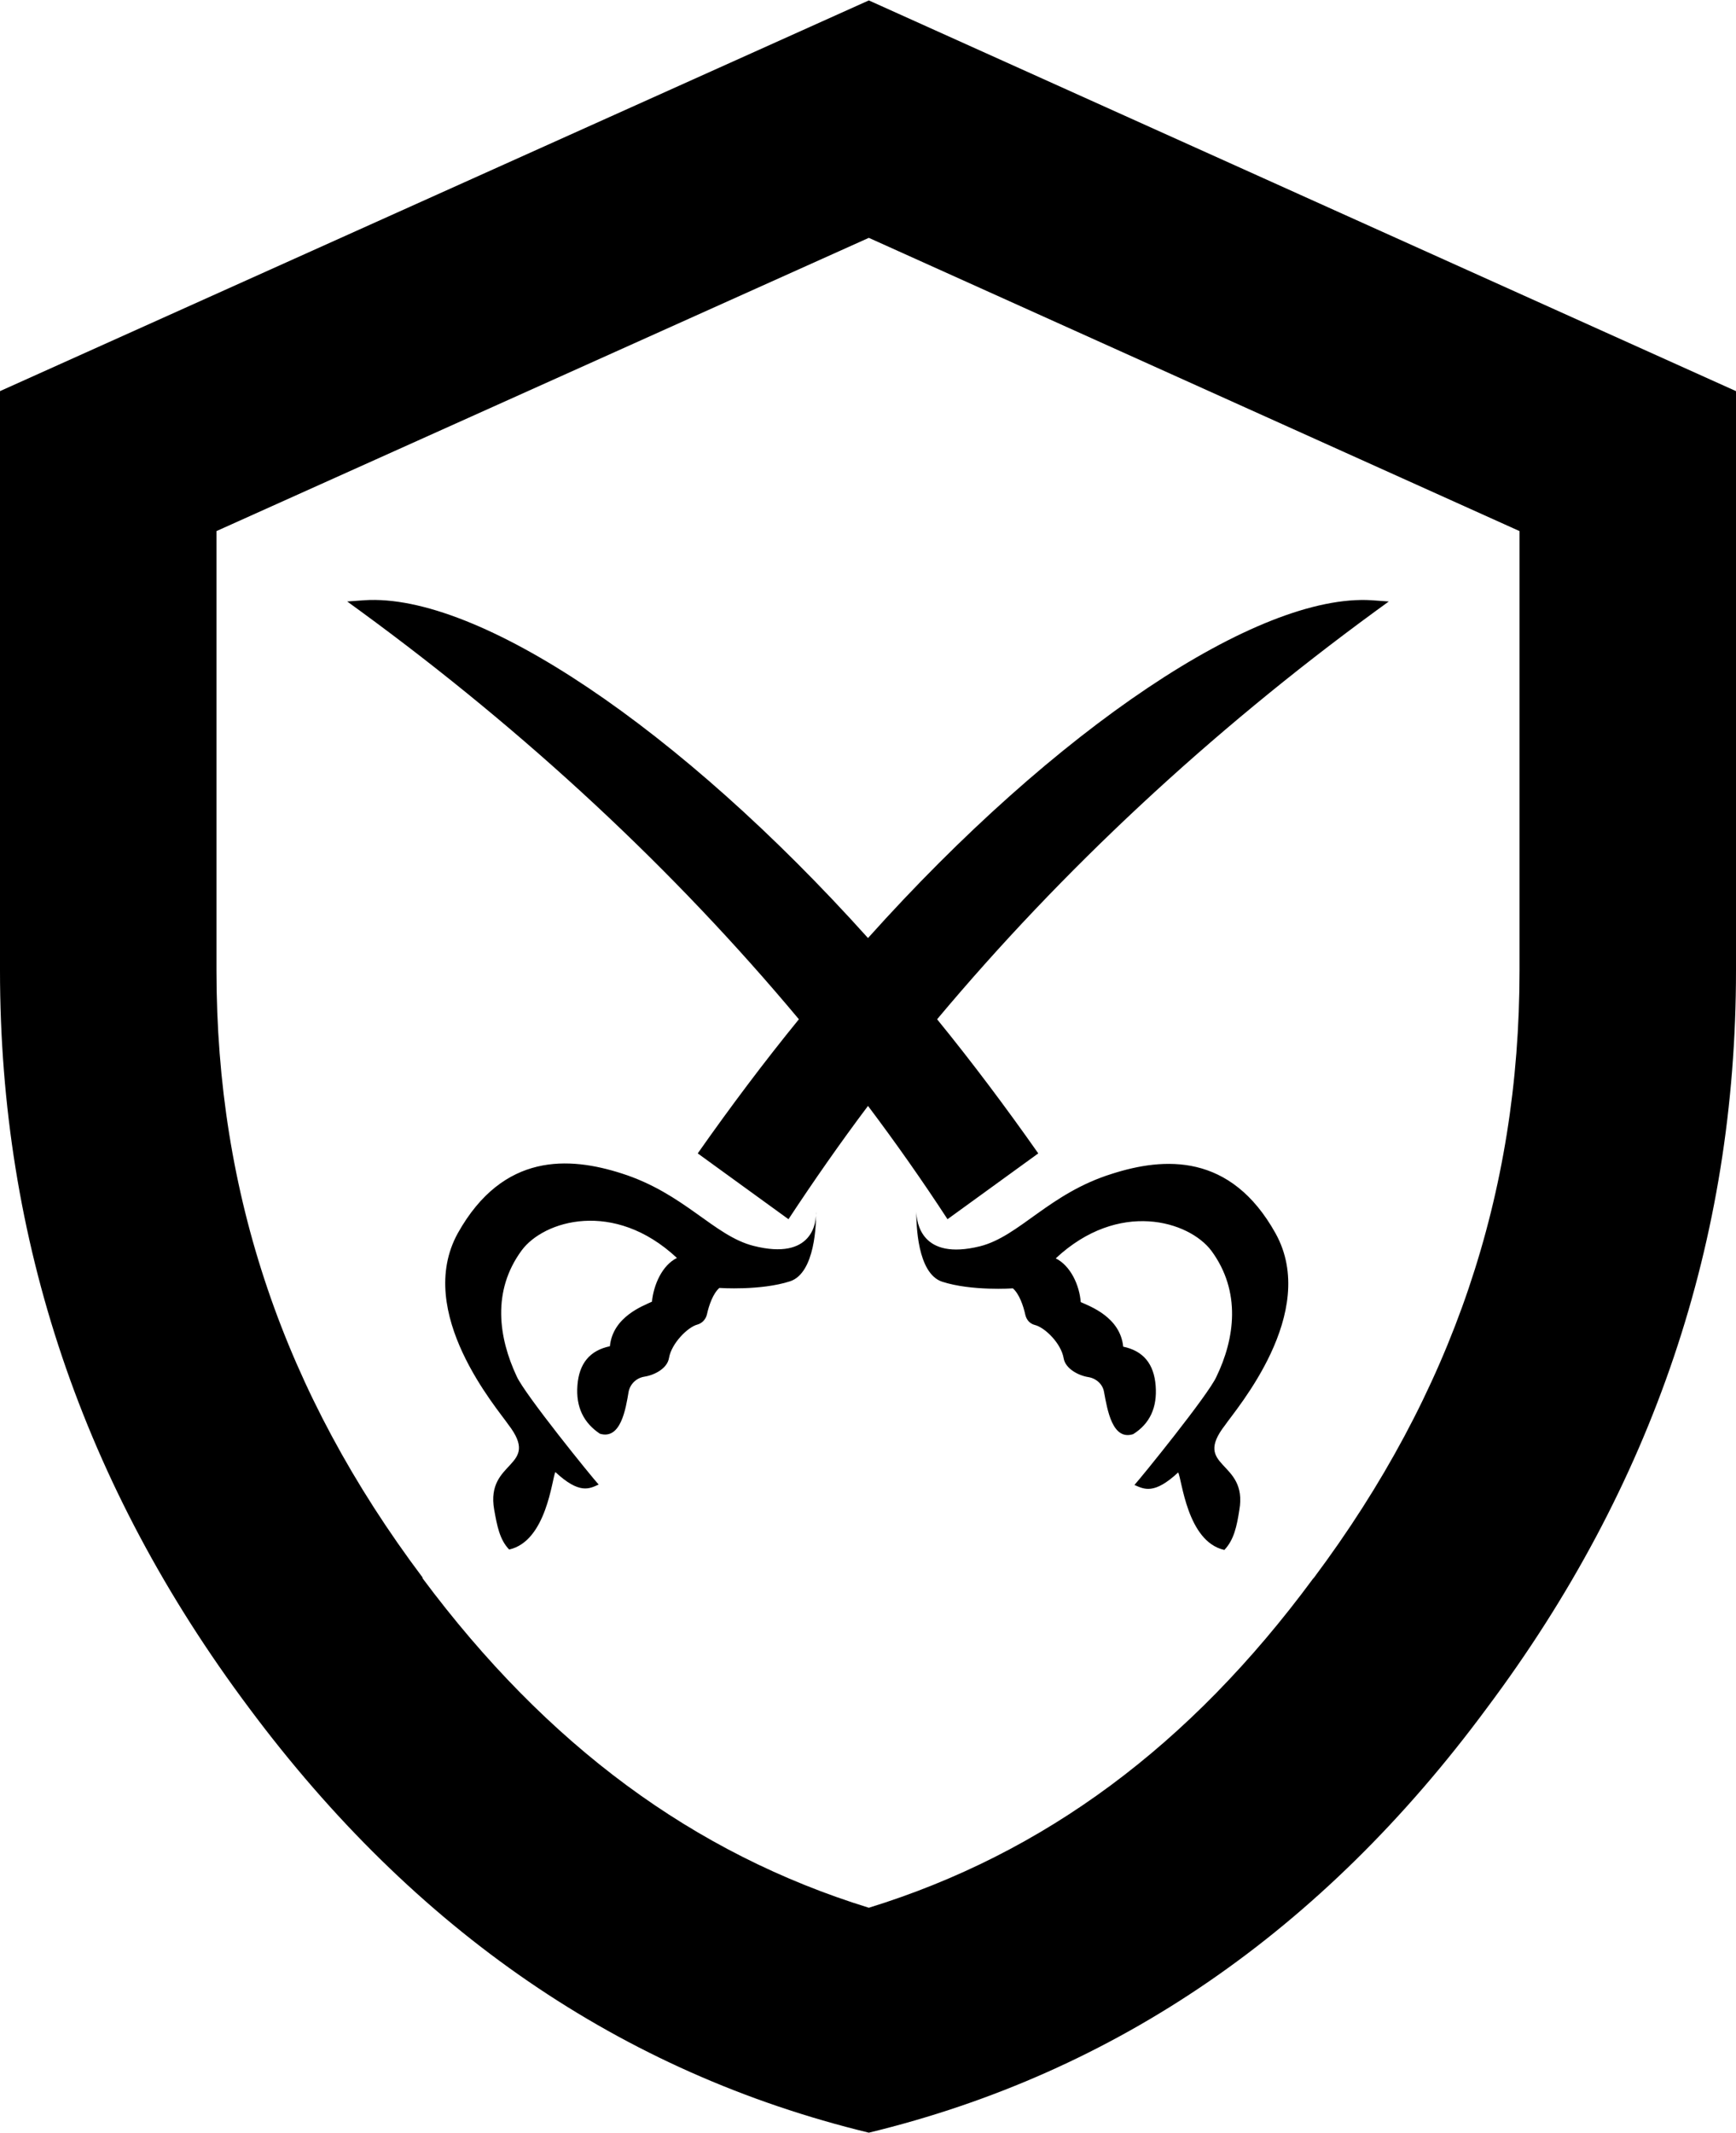 <?xml version="1.0" encoding="utf-8"?>
<!-- Generator: Adobe Illustrator 21.1.0, SVG Export Plug-In . SVG Version: 6.00 Build 0)  -->
<svg version="1.1" id="Layer_2" xmlns="http://www.w3.org/2000/svg" xmlns:xlink="http://www.w3.org/1999/xlink" x="0px" y="0px"
	 viewBox="0 0 417 512" style="enable-background:new 0 0 417 512;" xml:space="preserve">
<g>
	<path id="_x35_2_3_" d="M208.7,57.1L365,127.5V233c0,53.7-16.2,101.4-49.4,145.8l-0.1,0.1l-0.1,0.1c-29.6,40.1-64.6,66-106.7,79
		c-42.1-13-77.3-39-107.2-79.1l0-0.1l0-0.1C68.2,334.4,52,286.7,52,233V127.5L208.7,57.1 M208.7,0.1L0,93.9V233
		c0,64.7,19.9,123.7,59.8,177c39.9,53.6,89.5,87.6,148.9,102c59.4-14.4,108.9-48.4,148.5-102c39.9-53.3,59.8-112.3,59.8-177V93.9
		L208.7,0.1L208.7,0.1z"/>
	<path d="M329.5,144.1c-27.3-1.7-75.9,30.8-121,81.1c-45.2-50.3-93.7-82.9-121-81.1l-4.1,0.3l3.3,2.4c39.8,29.1,75.2,62,105.2,97.9
		c-8.4,10.3-16.5,21.1-24.3,32.2l21.8,15.8c6-9.1,12.4-18.3,19.1-27.2c6.7,8.9,13.1,18,19.1,27.2l21.8-15.8
		c-7.8-11.1-15.9-21.9-24.3-32.2c30-35.8,65.4-68.8,105.2-97.9l3.3-2.4L329.5,144.1z M306.4,296.1c-10.8-19.4-26.8-18.3-39.3-14.3
		c-15.1,4.7-22.2,15-31.7,17.4c-14.2,3.5-15.2-5.8-15.3-8.3c0,2.9,0.2,14.8,6.2,16.8c7.1,2.3,17,1.6,17,1.6c1.5,1.3,2.5,4.1,3,6.4
		c0.3,1.2,1.1,2.1,2.3,2.4c2.4,0.6,6.3,4.4,6.9,8c0.4,2.4,3.4,4.1,5.9,4.5c1.9,0.3,3.5,1.7,3.8,3.6c0.8,4.3,2,11.7,7,10.1
		c4-2.5,5.8-6.4,5.4-11.6c-0.4-5.3-3-8.4-7.8-9.4c-0.7-7.1-8-9.7-10.2-10.7c-0.3-4-2.4-8.7-6-10.5c15.1-14.1,32-9,37.4-1.8
		c7.2,9.8,5.6,21.1,1.2,30.2c-1.9,4.3-18.3,24.5-19.7,26c2.3,1,4.7,2.4,10.5-3c0.9,1.5,2.1,16.6,11.1,18.6c2.3-2.4,3-5.7,3.6-9.6
		c2.1-12-11.5-10-3.4-20.4C296.8,338.4,317,315.2,306.4,296.1z M181,299.1c-9.5-2.4-16.6-12.6-31.7-17.4c-12.5-4-28.4-5.1-39.3,14.3
		c-10.6,19.1,9.6,42.3,12.1,46c8,10.4-5.5,8.4-3.4,20.4c0.7,3.9,1.3,7.2,3.6,9.6c9-2,10.3-17.1,11.1-18.6c5.8,5.4,8.2,4,10.4,3
		c-1.5-1.6-17.8-21.7-19.7-26c-4.3-9.2-6-20.4,1.2-30.2c5.3-7.2,22.2-12.3,37.3,1.8c-3.6,1.8-5.6,6.5-6,10.5
		c-2.1,1-9.4,3.6-10.1,10.7c-4.8,1-7.4,4.1-7.8,9.4c-0.4,5.2,1.5,9,5.4,11.6c5,1.5,6.2-5.9,6.9-10.1c0.4-1.9,1.9-3.3,3.8-3.6
		c2.5-0.4,5.5-2,5.9-4.5c0.6-3.5,4.5-7.4,6.8-8c1.1-0.3,2-1.2,2.3-2.4c0.5-2.3,1.5-5.1,3-6.4c0,0,9.9,0.7,17-1.6
		c6-2,6.3-13.9,6.2-16.8C196.2,293.4,195.2,302.7,181,299.1z"/>
</g>
</svg>
